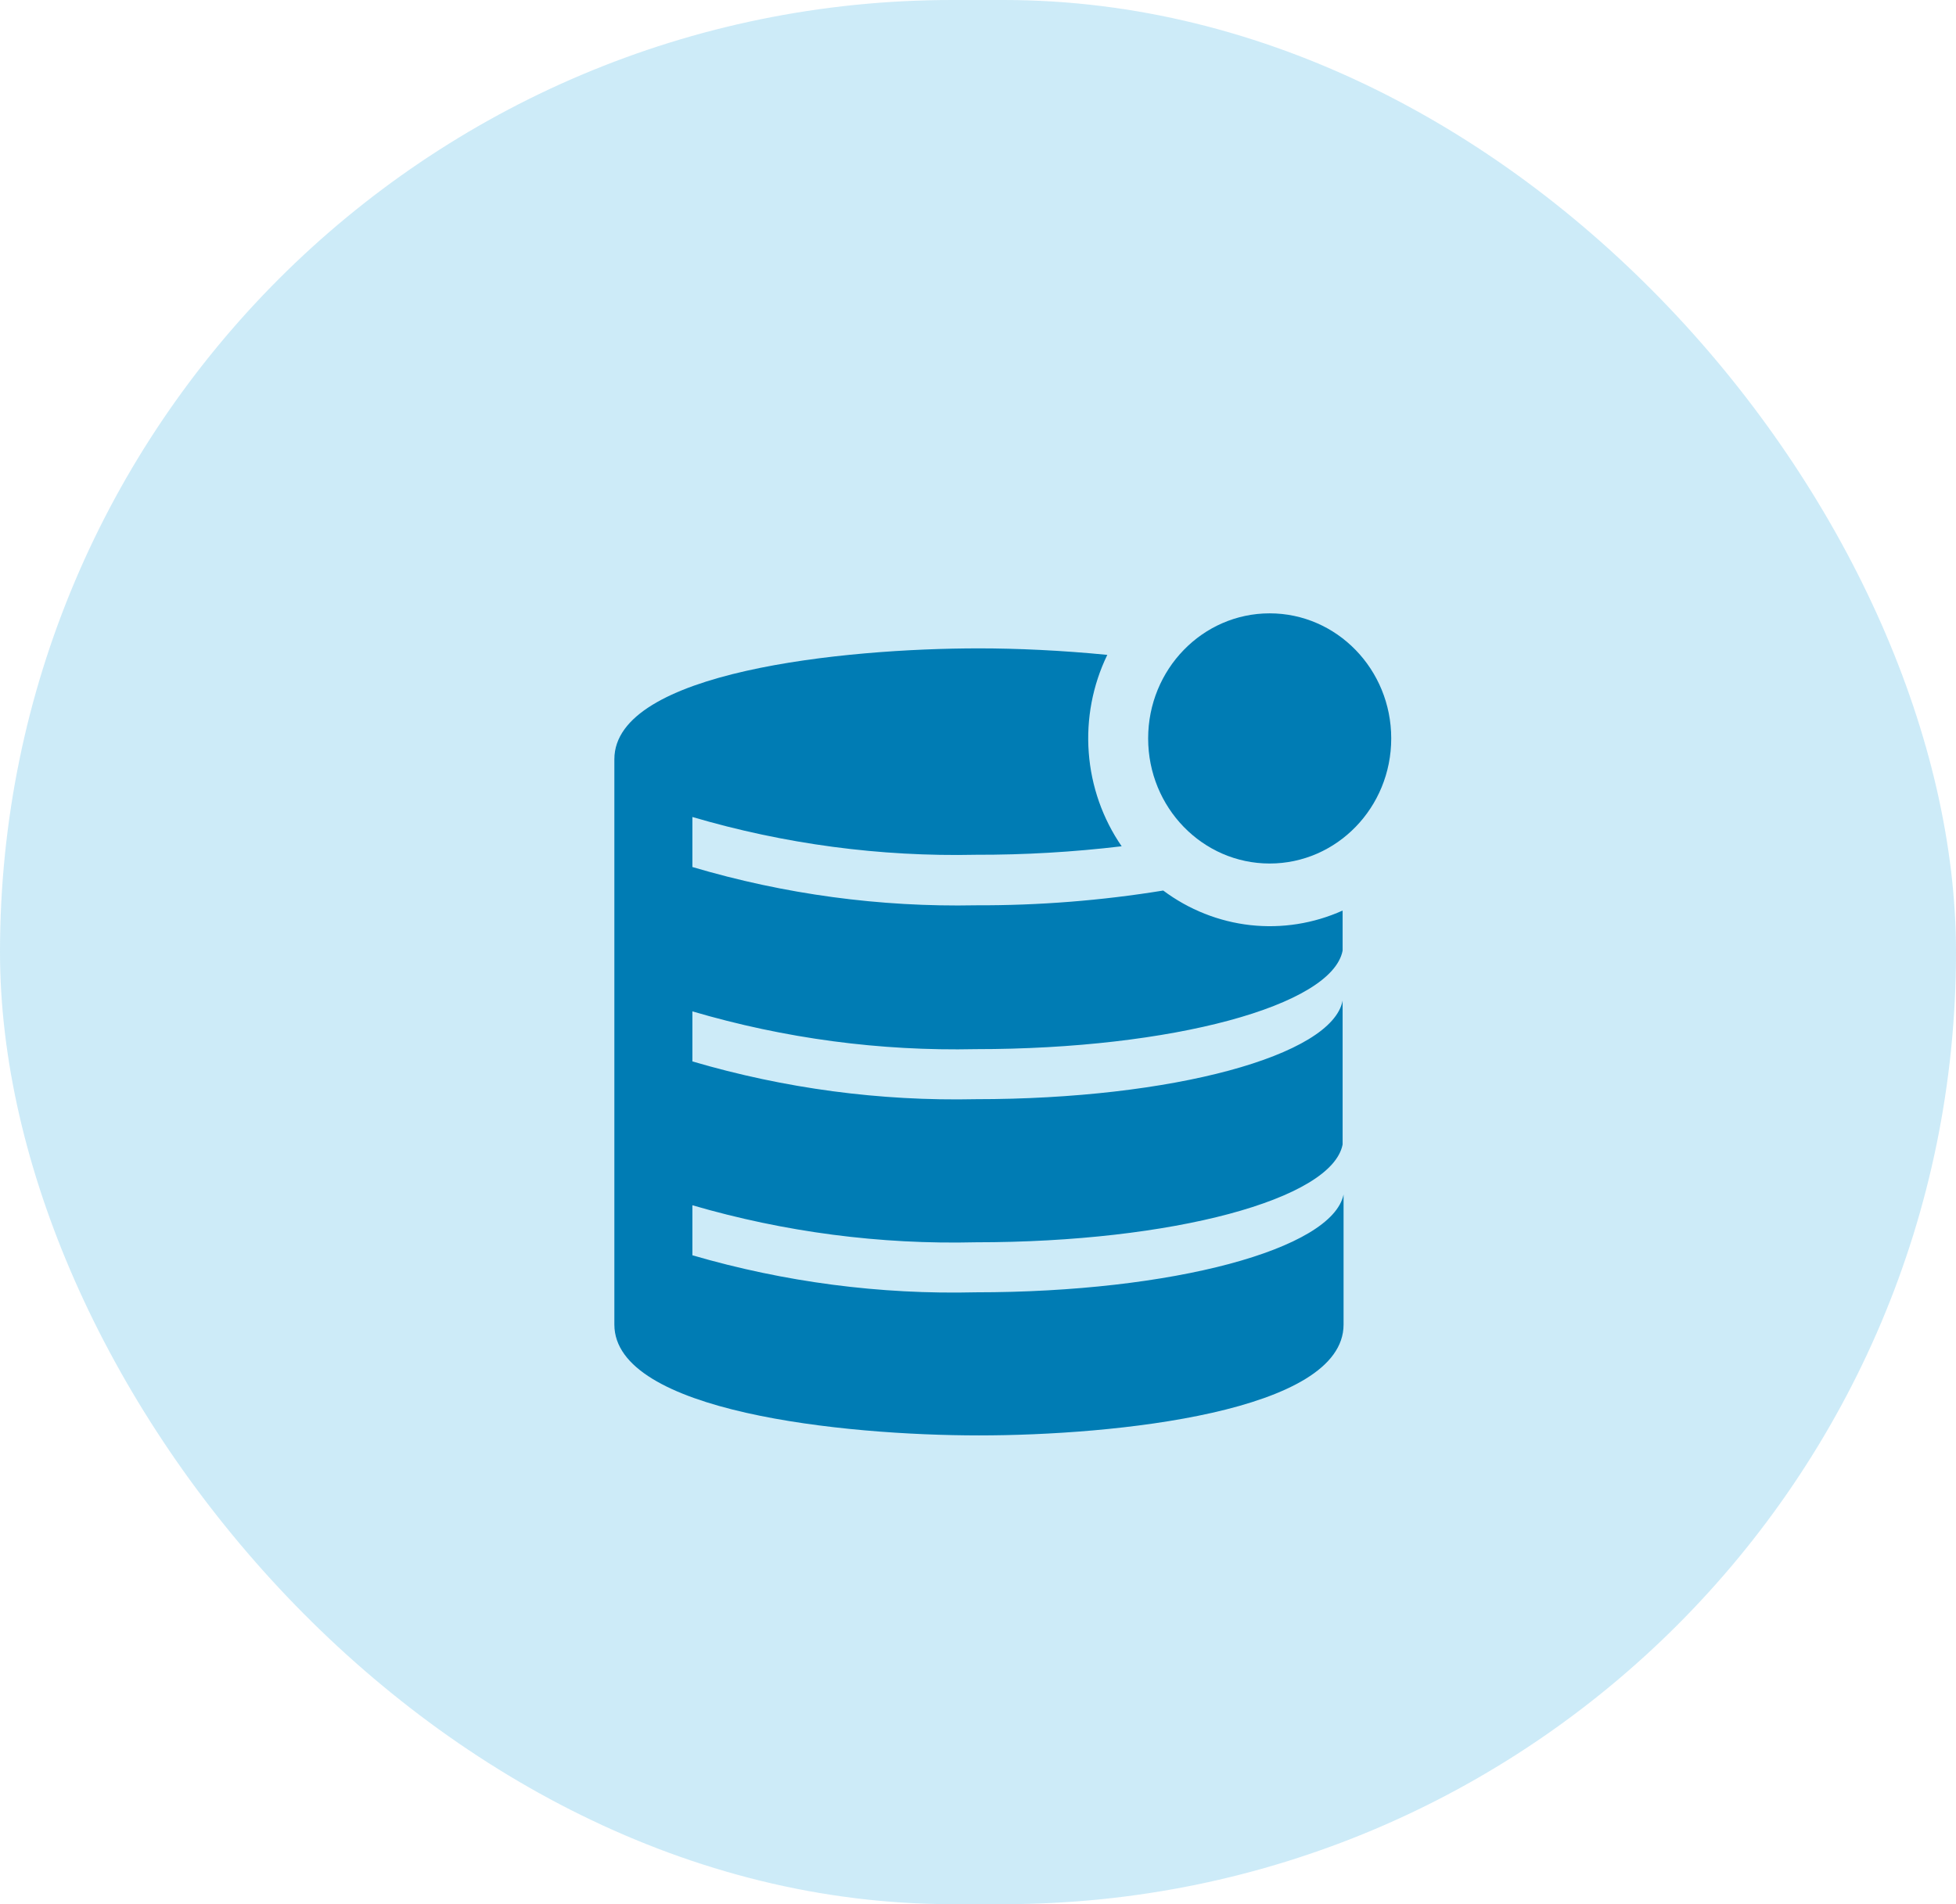 <svg width="76" height="74" viewBox="0 0 76 74" fill="none" xmlns="http://www.w3.org/2000/svg">
<rect width="76" height="74" rx="37" fill="#58BBE8" fill-opacity="0.3"/>
<g clip-path="url(#clip0_582_306)">
<path d="M37.915 40.772C45.546 40.772 51.761 39.081 52.167 36.942V35.386C51.04 35.893 49.804 36.088 48.581 35.952C47.359 35.815 46.192 35.352 45.197 34.608C42.788 35 40.353 35.191 37.915 35.182C34.193 35.256 30.481 34.755 26.903 33.694V31.75C30.482 32.804 34.194 33.298 37.915 33.218C39.809 33.223 41.701 33.112 43.582 32.888C42.843 31.816 42.401 30.558 42.303 29.248C42.205 27.938 42.454 26.625 43.024 25.45C41.258 25.275 39.502 25.197 38.038 25.197C32.777 25.197 23.871 26.101 23.871 29.504V51.476C23.871 54.87 32.777 55.783 38.038 55.783C43.298 55.783 52.204 54.879 52.204 51.476V46.421C51.761 48.55 45.556 50.222 37.915 50.222C34.195 50.312 30.483 49.827 26.903 48.783V46.839C30.483 47.883 34.195 48.368 37.915 48.278C45.556 48.278 51.761 46.606 52.167 44.476V38.886C51.761 41.025 45.556 42.717 37.915 42.717C34.194 42.797 30.482 42.302 26.903 41.249V39.304C30.482 40.358 34.194 40.853 37.915 40.772Z" fill="#007CB4"/>
<path d="M49.333 33.558C51.941 33.558 54.056 31.382 54.056 28.697C54.056 26.012 51.941 23.836 49.333 23.836C46.725 23.836 44.611 26.012 44.611 28.697C44.611 31.382 46.725 33.558 49.333 33.558Z" fill="#007CB4"/>
</g>
<defs>
<clipPath id="clip0_582_306">
<rect width="34" height="35" fill="white" transform="translate(21 23)"/>
</clipPath>
</defs>
</svg>
